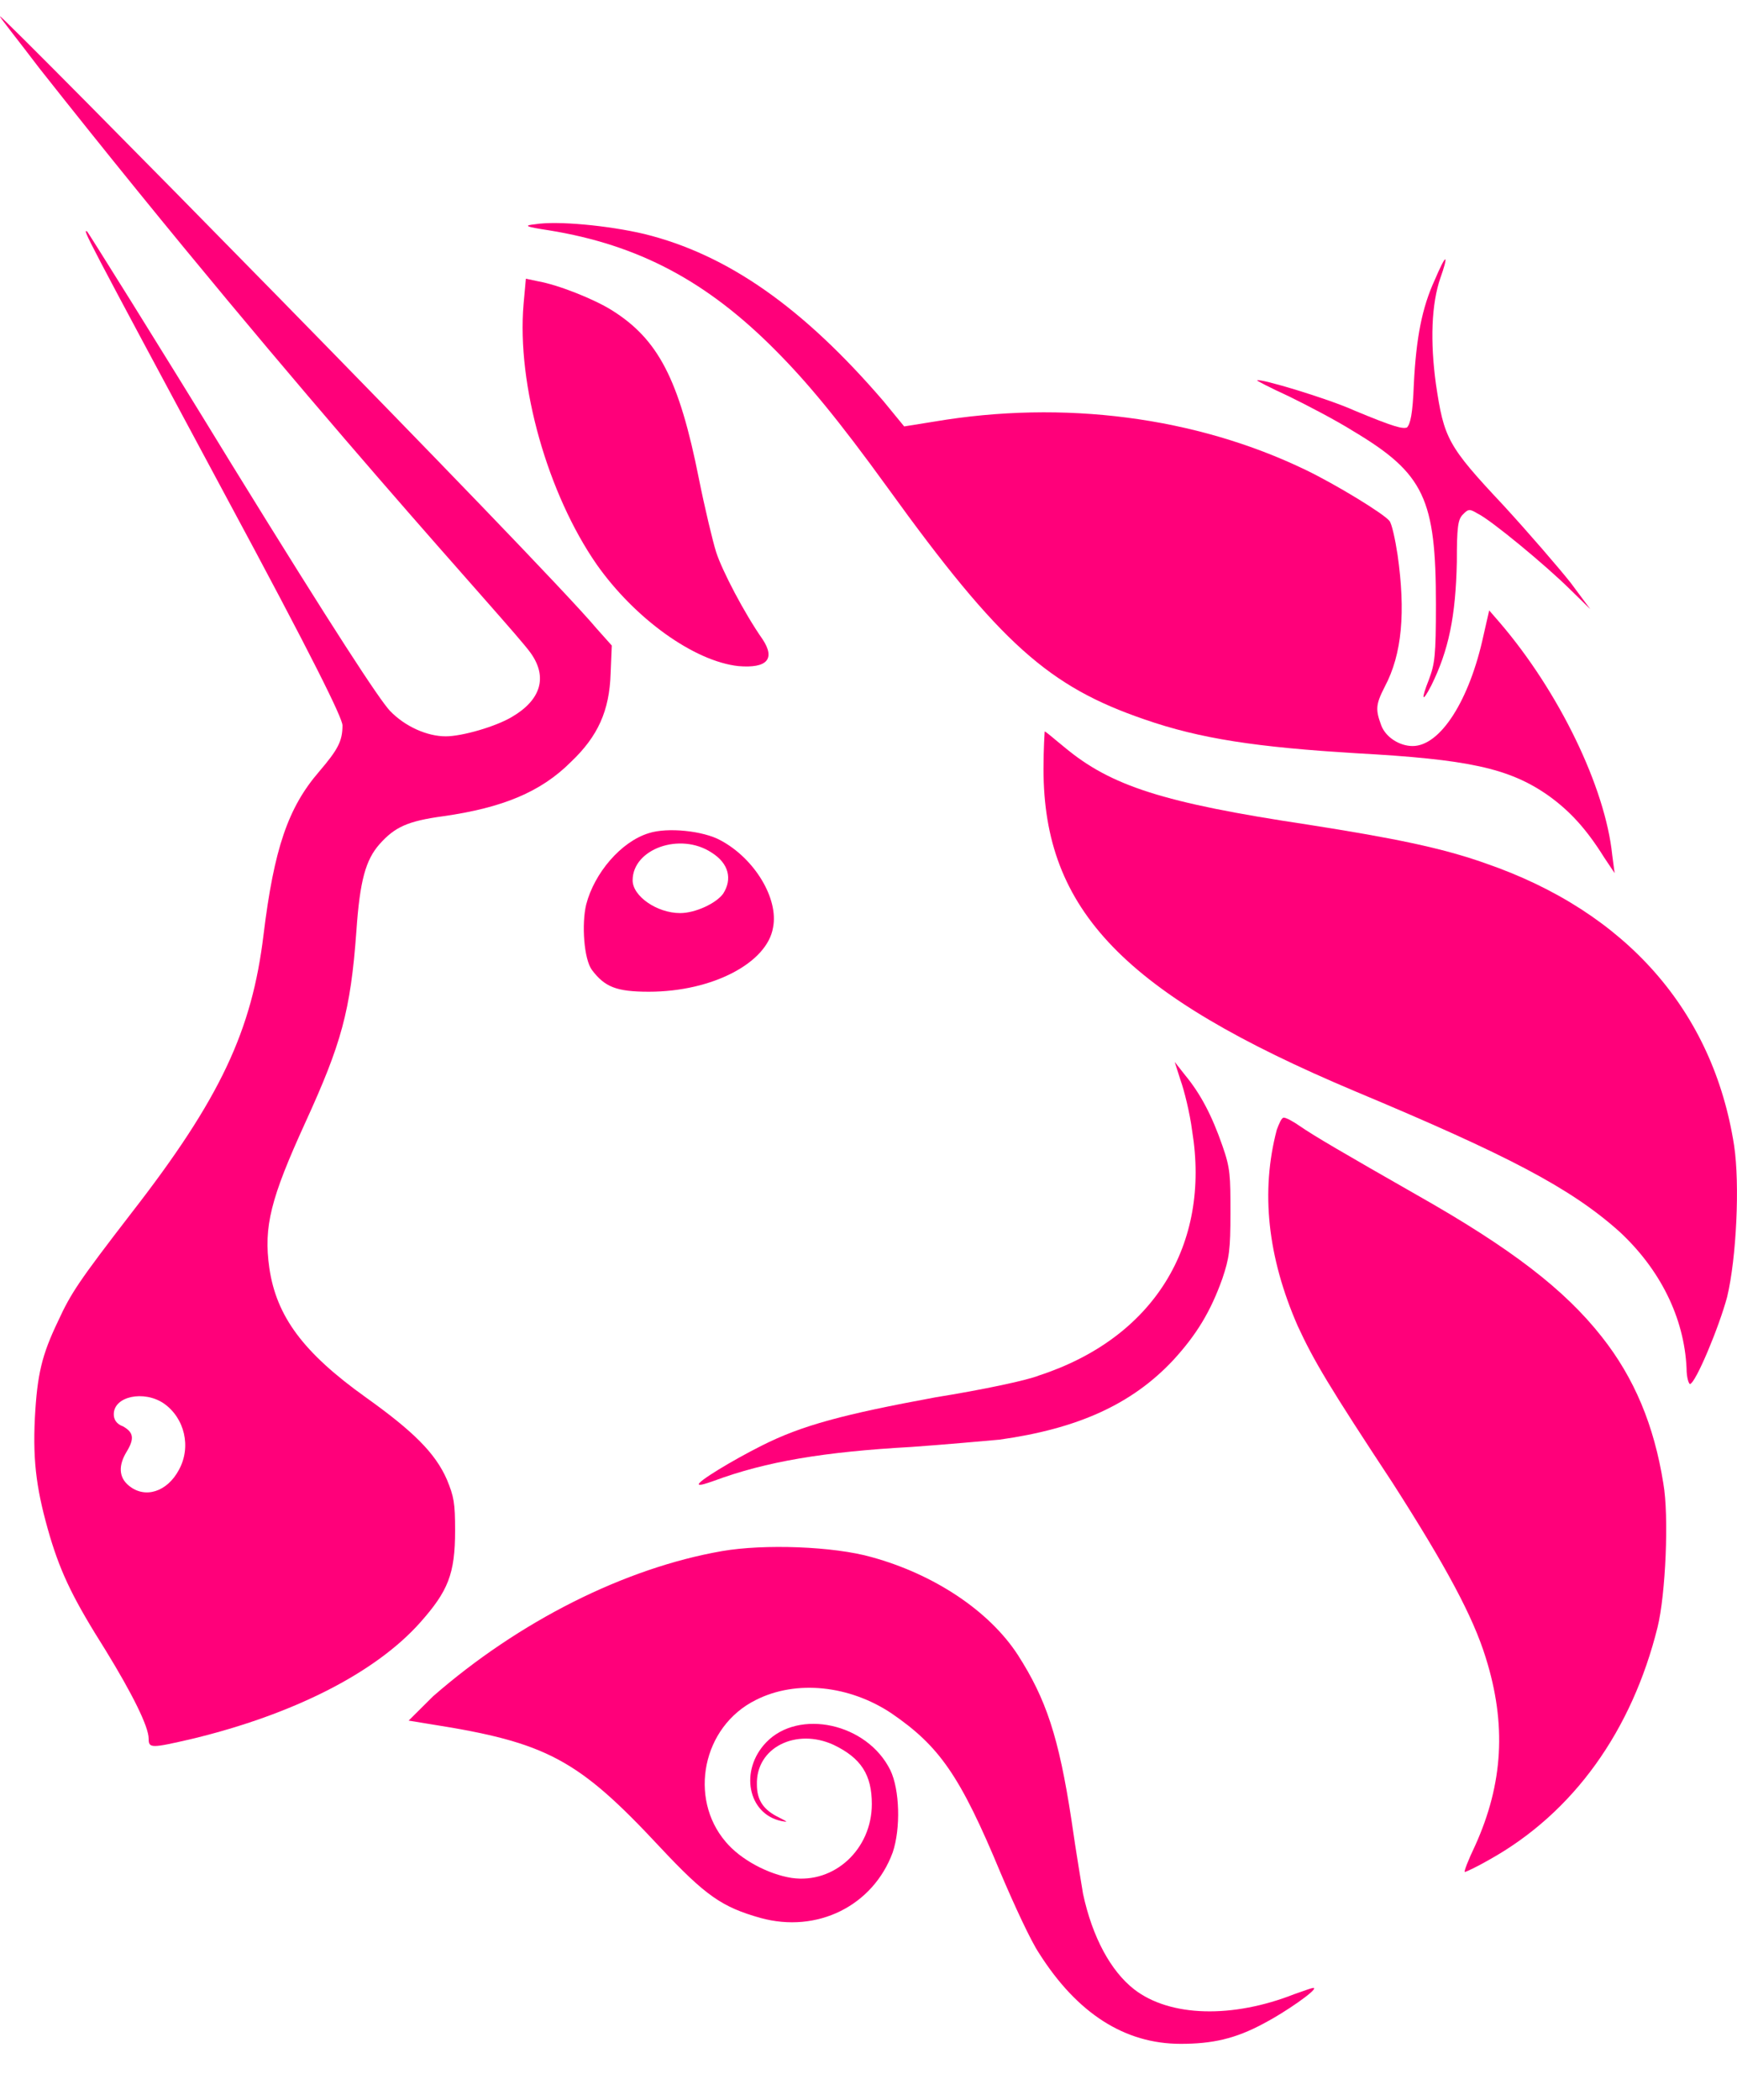 <svg viewBox="0 0 24 29" fill="none" xmlns="http://www.w3.org/2000/svg">
<path d="M7.586 3.181C7.249 3.13 7.233 3.114 7.394 3.097C7.698 3.047 8.404 3.114 8.901 3.231C10.056 3.515 11.098 4.251 12.205 5.538L12.493 5.889L12.911 5.822C14.691 5.521 16.519 5.755 18.043 6.491C18.46 6.692 19.117 7.093 19.197 7.193C19.229 7.227 19.277 7.444 19.31 7.661C19.422 8.447 19.374 9.032 19.133 9.484C19.005 9.734 19.005 9.801 19.085 10.019C19.149 10.186 19.342 10.303 19.518 10.303C19.903 10.303 20.304 9.668 20.496 8.781L20.576 8.43L20.721 8.597C21.539 9.55 22.18 10.871 22.276 11.808L22.309 12.058L22.164 11.841C21.924 11.457 21.699 11.206 21.395 10.988C20.849 10.604 20.272 10.487 18.748 10.403C17.369 10.32 16.583 10.203 15.813 9.935C14.498 9.484 13.825 8.898 12.269 6.742C11.579 5.789 11.146 5.27 10.713 4.836C9.767 3.883 8.821 3.381 7.586 3.181Z" fill="#FF007A"/>
<path d="M19.535 5.304C19.567 4.668 19.647 4.25 19.824 3.866C19.888 3.715 19.952 3.582 19.968 3.582C19.984 3.582 19.952 3.699 19.904 3.832C19.776 4.2 19.76 4.718 19.84 5.304C19.952 6.056 20 6.156 20.77 6.976C21.123 7.36 21.54 7.845 21.7 8.046L21.973 8.413L21.7 8.146C21.363 7.811 20.594 7.176 20.417 7.093C20.305 7.026 20.289 7.026 20.209 7.109C20.145 7.176 20.129 7.276 20.129 7.761C20.113 8.514 20.016 8.982 19.776 9.467C19.647 9.717 19.631 9.667 19.744 9.383C19.824 9.166 19.84 9.065 19.84 8.346C19.84 6.892 19.68 6.541 18.701 5.956C18.461 5.805 18.044 5.588 17.803 5.471C17.547 5.354 17.354 5.253 17.37 5.253C17.402 5.22 18.348 5.504 18.717 5.671C19.279 5.905 19.375 5.922 19.439 5.905C19.487 5.855 19.519 5.722 19.535 5.304Z" fill="#FF007A"/>
<path d="M8.244 7.795C7.571 6.825 7.138 5.32 7.234 4.2L7.266 3.849L7.426 3.883C7.715 3.933 8.212 4.133 8.453 4.284C9.094 4.685 9.383 5.237 9.656 6.608C9.736 7.009 9.848 7.477 9.896 7.628C9.977 7.878 10.281 8.464 10.538 8.831C10.714 9.099 10.602 9.233 10.201 9.199C9.592 9.132 8.774 8.547 8.244 7.795Z" fill="#FF007A"/>
<path d="M18.716 15.068C15.541 13.73 14.418 12.576 14.418 10.62C14.418 10.336 14.434 10.102 14.434 10.102C14.45 10.102 14.562 10.202 14.707 10.319C15.348 10.854 16.07 11.088 18.075 11.389C19.245 11.573 19.919 11.707 20.528 11.924C22.469 12.593 23.672 13.964 23.96 15.82C24.041 16.355 23.992 17.375 23.864 17.91C23.752 18.328 23.431 19.097 23.351 19.114C23.335 19.114 23.303 19.03 23.303 18.896C23.271 18.194 22.934 17.525 22.373 17.007C21.699 16.405 20.833 15.954 18.716 15.068Z" fill="#FF007A"/>
<path d="M16.472 15.619C16.44 15.368 16.36 15.051 16.311 14.917L16.231 14.666L16.376 14.85C16.584 15.101 16.744 15.402 16.889 15.82C17.001 16.137 17.001 16.238 17.001 16.756C17.001 17.258 16.985 17.375 16.889 17.659C16.728 18.11 16.536 18.428 16.215 18.779C15.638 19.398 14.884 19.732 13.81 19.882C13.617 19.899 13.072 19.949 12.591 19.983C11.388 20.05 10.586 20.183 9.864 20.451C9.768 20.484 9.672 20.518 9.656 20.501C9.624 20.468 10.121 20.167 10.522 19.966C11.083 19.682 11.661 19.531 12.928 19.297C13.553 19.197 14.194 19.063 14.355 18.996C15.943 18.478 16.728 17.191 16.472 15.619Z" fill="#FF007A"/>
<path d="M17.93 18.311C17.513 17.358 17.417 16.455 17.641 15.603C17.673 15.519 17.706 15.435 17.738 15.435C17.77 15.435 17.866 15.486 17.962 15.553C18.154 15.686 18.555 15.92 19.582 16.506C20.881 17.241 21.619 17.81 22.132 18.462C22.581 19.03 22.854 19.682 22.982 20.485C23.062 20.936 23.014 22.023 22.902 22.474C22.549 23.895 21.747 25.032 20.576 25.684C20.4 25.785 20.256 25.852 20.239 25.852C20.223 25.852 20.288 25.684 20.384 25.484C20.769 24.631 20.817 23.812 20.528 22.892C20.352 22.324 19.983 21.638 19.245 20.485C18.363 19.147 18.154 18.796 17.93 18.311Z" fill="#FF007A"/>
<path d="M5.983 23.427C7.17 22.391 8.63 21.655 9.977 21.421C10.554 21.321 11.516 21.354 12.046 21.505C12.896 21.739 13.665 22.24 14.066 22.859C14.451 23.461 14.628 23.979 14.804 25.133C14.868 25.584 14.948 26.052 14.964 26.153C15.093 26.755 15.349 27.223 15.67 27.473C16.167 27.858 17.033 27.875 17.883 27.54C18.028 27.49 18.156 27.44 18.156 27.457C18.188 27.49 17.755 27.791 17.466 27.942C17.065 28.159 16.745 28.226 16.312 28.226C15.542 28.226 14.884 27.808 14.355 26.972C14.243 26.805 14.018 26.32 13.826 25.868C13.264 24.514 12.976 24.113 12.318 23.662C11.741 23.277 11.003 23.193 10.442 23.478C9.704 23.845 9.512 24.832 10.025 25.434C10.233 25.684 10.618 25.885 10.939 25.935C11.532 26.019 12.046 25.534 12.046 24.915C12.046 24.514 11.901 24.28 11.516 24.096C11.003 23.862 10.442 24.13 10.458 24.648C10.458 24.865 10.554 24.999 10.762 25.099C10.891 25.166 10.891 25.166 10.795 25.149C10.329 25.049 10.217 24.447 10.586 24.063C11.035 23.595 11.981 23.795 12.302 24.447C12.431 24.715 12.447 25.25 12.334 25.584C12.062 26.32 11.292 26.704 10.506 26.487C9.977 26.337 9.752 26.186 9.111 25.501C7.988 24.297 7.555 24.063 5.951 23.812L5.646 23.762L5.983 23.427Z" fill="#FF007A"/>
<path fill-rule="evenodd" clip-rule="evenodd" d="M0.546 0.945C4.283 5.676 7.041 8.614 7.33 9.015C7.571 9.35 7.474 9.667 7.073 9.901C6.849 10.035 6.384 10.169 6.159 10.169C5.903 10.169 5.598 10.035 5.389 9.818C5.245 9.667 4.62 8.714 3.208 6.424C2.134 4.668 1.22 3.214 1.204 3.197C1.139 3.164 1.139 3.164 3.096 6.808C4.331 9.099 4.732 9.918 4.732 10.018C4.732 10.236 4.668 10.353 4.411 10.654C3.978 11.155 3.786 11.724 3.641 12.911C3.481 14.232 3.048 15.168 1.813 16.756C1.091 17.692 0.979 17.86 0.803 18.244C0.578 18.712 0.514 18.98 0.482 19.582C0.45 20.217 0.514 20.618 0.69 21.22C0.851 21.755 1.027 22.106 1.46 22.792C1.829 23.394 2.054 23.845 2.054 24.012C2.054 24.146 2.086 24.146 2.663 24.012C4.042 23.678 5.181 23.109 5.806 22.407C6.191 21.973 6.288 21.738 6.288 21.137C6.288 20.752 6.271 20.668 6.175 20.434C6.015 20.067 5.71 19.766 5.053 19.297C4.187 18.679 3.818 18.177 3.721 17.509C3.641 16.94 3.738 16.555 4.219 15.502C4.716 14.415 4.844 13.964 4.924 12.861C4.972 12.158 5.053 11.874 5.245 11.657C5.454 11.423 5.63 11.339 6.127 11.272C6.945 11.155 7.474 10.938 7.891 10.52C8.26 10.169 8.421 9.818 8.437 9.299L8.453 8.915L8.244 8.681C7.49 7.778 0.049 0.226 0.001 0.226C-0.015 0.226 0.241 0.543 0.546 0.945ZM2.471 20.301C2.647 19.983 2.551 19.582 2.262 19.381C1.989 19.197 1.572 19.281 1.572 19.532C1.572 19.598 1.604 19.665 1.701 19.699C1.845 19.782 1.861 19.866 1.749 20.05C1.637 20.234 1.637 20.401 1.781 20.518C2.005 20.702 2.31 20.602 2.471 20.301Z" fill="#FF007A"/>
<path fill-rule="evenodd" clip-rule="evenodd" d="M8.965 11.506C8.58 11.623 8.211 12.058 8.099 12.493C8.035 12.76 8.067 13.245 8.179 13.396C8.356 13.63 8.516 13.696 8.965 13.696C9.847 13.696 10.601 13.295 10.681 12.81C10.761 12.409 10.425 11.857 9.959 11.607C9.719 11.473 9.222 11.423 8.965 11.506ZM9.992 12.342C10.12 12.142 10.072 11.924 9.831 11.774C9.398 11.489 8.741 11.723 8.741 12.158C8.741 12.376 9.077 12.61 9.398 12.61C9.607 12.61 9.895 12.476 9.992 12.342Z" fill="#FF007A"/>
</svg>
